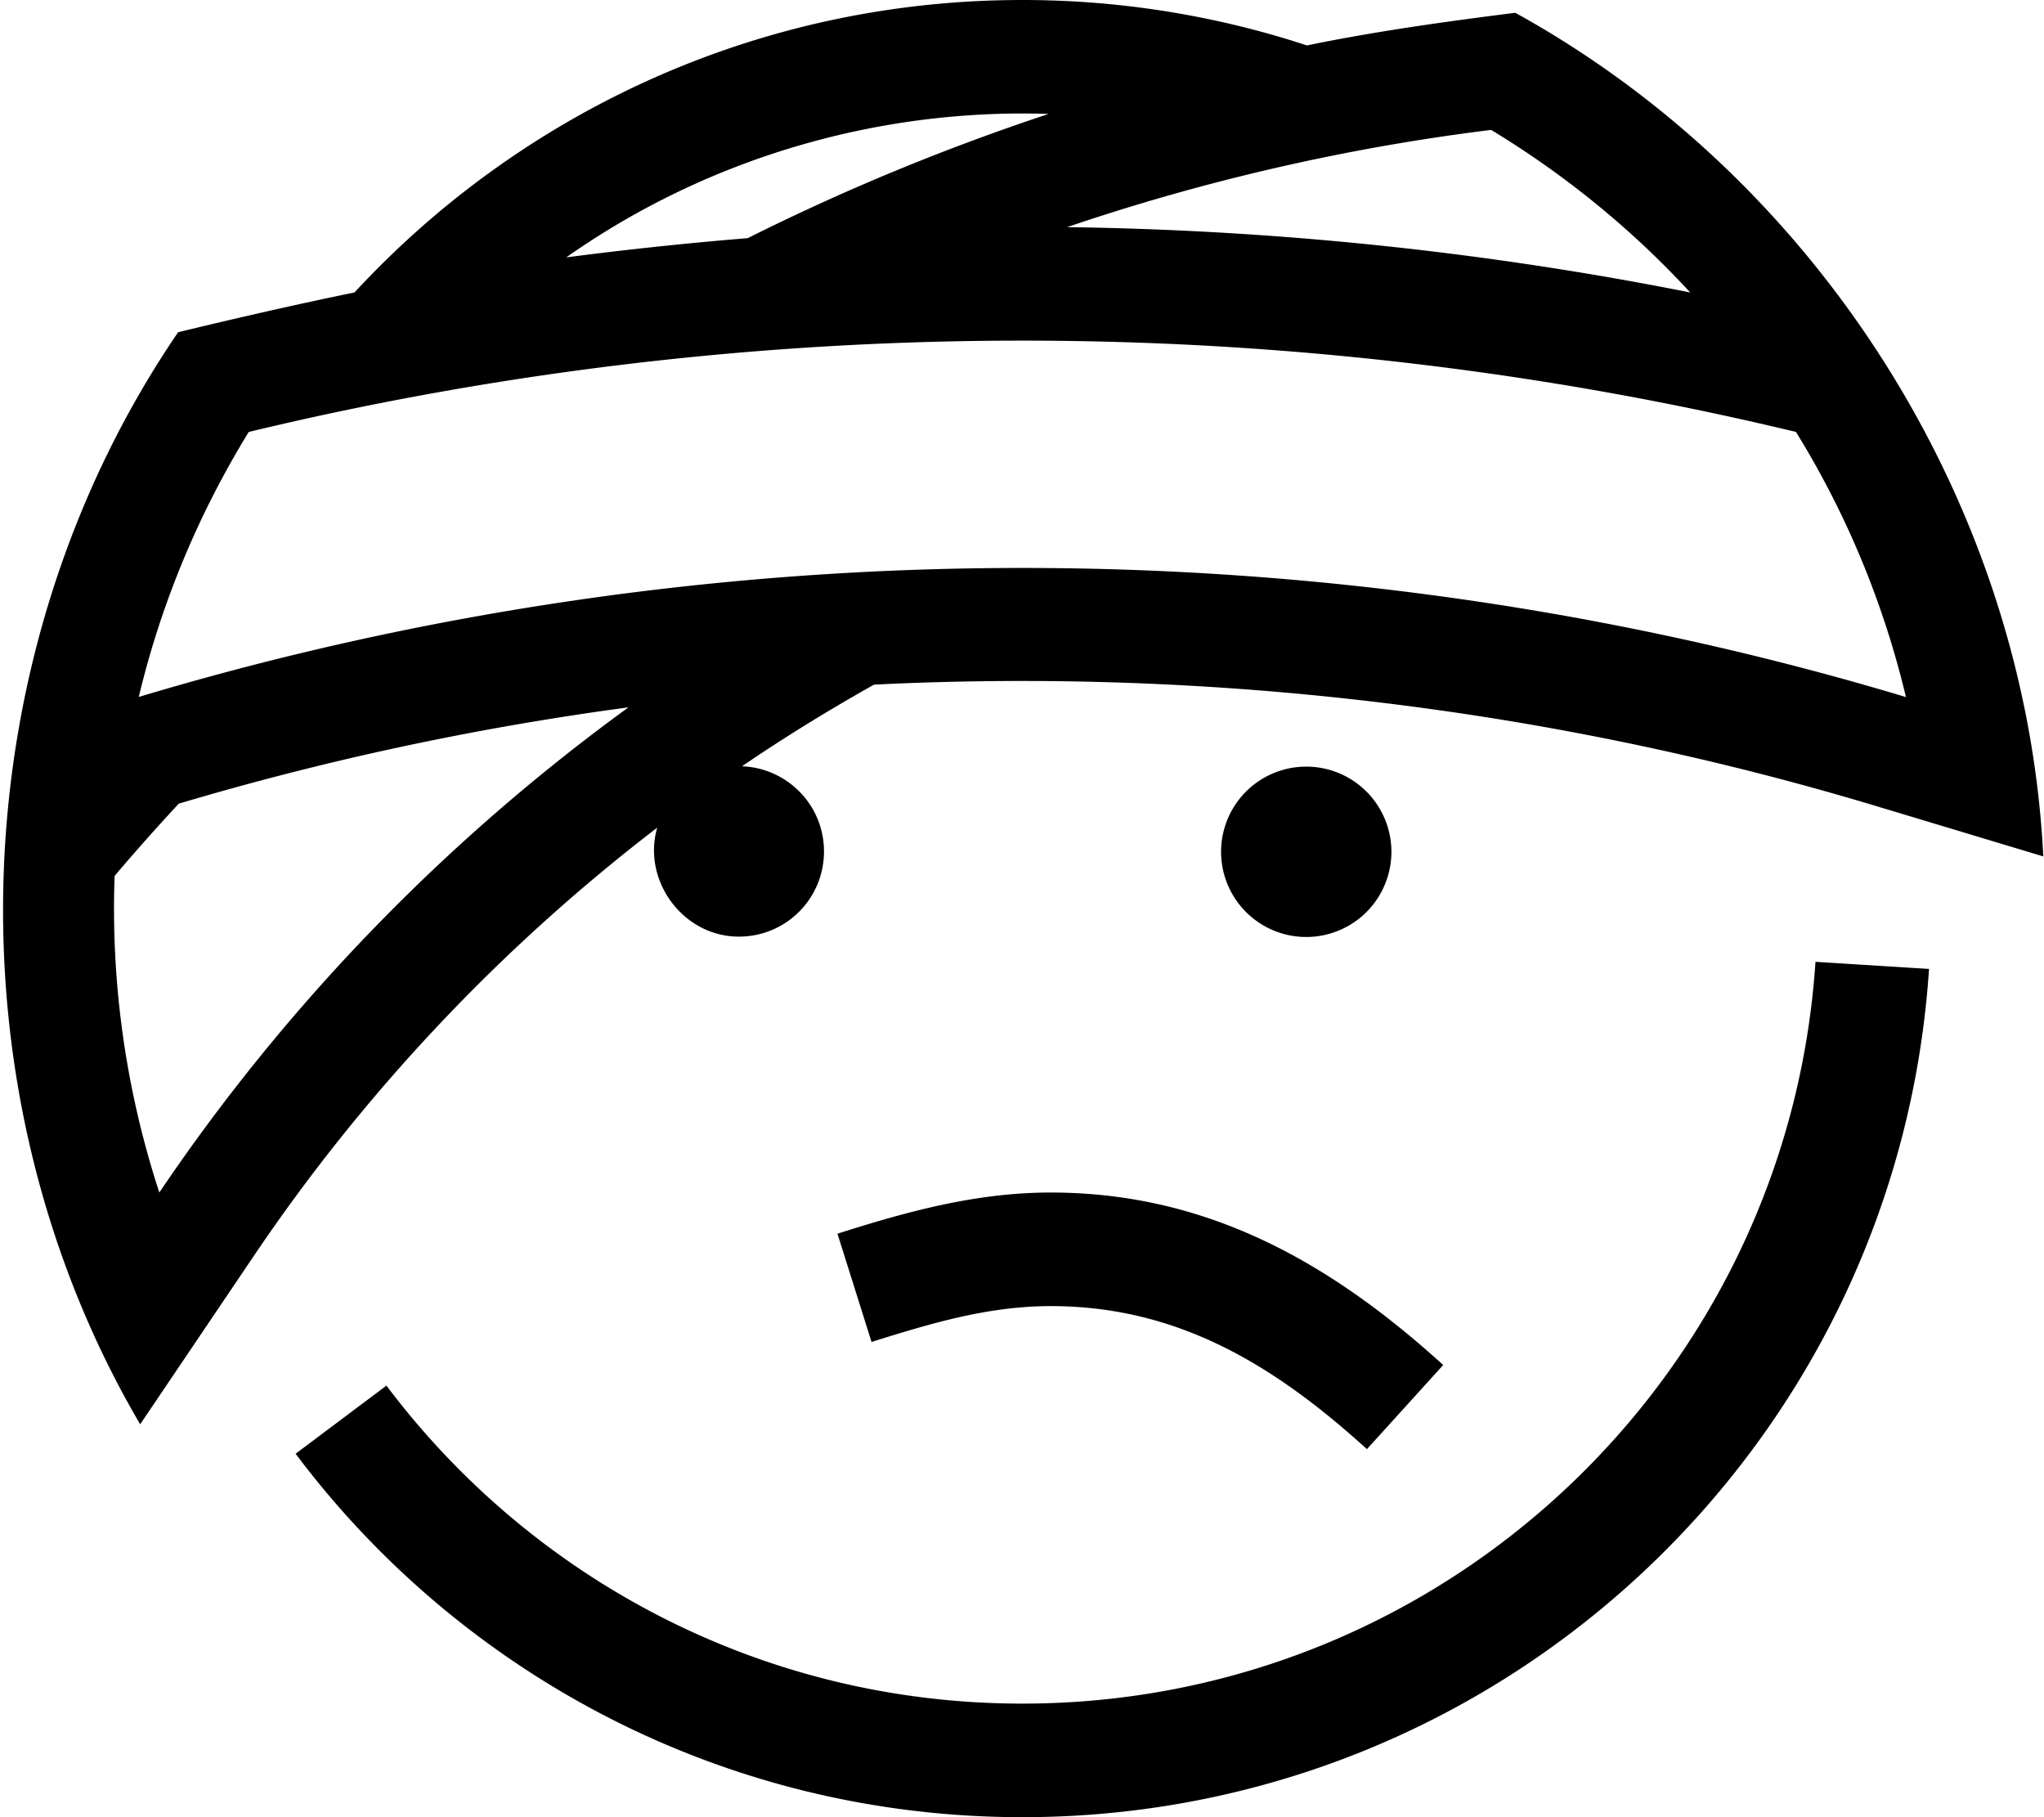 <svg fill="currentColor" xmlns="http://www.w3.org/2000/svg" viewBox="0 0 576 512"><!--! Font Awesome Pro 7.0.1 by @fontawesome - https://fontawesome.com License - https://fontawesome.com/license (Commercial License) Copyright 2025 Fonticons, Inc. --><path fill="currentColor" d="M368.3 12.8C343 4.5 316.1 0 288.1 0 213.7 0 146.7 31.8 99.9 82.4 83.3 85.8 66.8 89.6 50.2 93.6-11.3 183.7-15.8 307.1 39.5 401.3l32-47.4c31.1-46.1 69.6-86.9 113.7-120.7-4.3 14.9 7.3 30.7 23 30.7 13.3 0 24-10.7 24-24 0-13-10.3-23.5-23.1-24 12-8.2 24.4-15.8 37.2-23 95-4.7 190.7 6.7 281.7 34l47.8 14.4C570.9 143 513.1 51.1 427 3.6 407.3 6.1 387.7 8.8 368.3 12.8zM159.6 72.5c39.5-27.8 87.6-42 135.9-40.4-29.3 9.7-57.6 21.4-84.8 35-17.1 1.4-34.1 3.2-51 5.4zm316.7 9.9c-56.9-11.3-115.6-17.6-175.6-18.4 38.3-13 78.3-22.3 119.5-27.4 20.8 12.6 39.7 28 56.1 45.8zM39.1 196.4c6.4-26.8 17-51.9 31-74.7 142.6-34.3 293.4-34.3 436 0 14.1 22.8 24.6 47.9 31 74.7-161.4-48.5-336.6-48.5-498.1 0zm11.4 30c41-12.2 83.3-21.3 126.6-27.1-51.6 37.5-96.5 83.8-132.2 136.7-9.4-28.7-13.7-59-12.6-89.2 5.9-7 12-13.8 18.2-20.5zM511.6 271c-7.7 116.7-104.8 209-223.5 209-73.3 0-138.3-35.2-179.2-89.6L83.3 409.6C130 471.8 204.4 512 288.1 512 423.8 512 534.8 406.5 543.6 273L511.6 271zM385.2 408.3l21.5-23.7c-31.6-28.7-66.3-48.6-110.6-48.6-21 0-40.3 5.3-60.1 11.6l9.6 30.5c16.6-5.2 32.8-10.1 50.5-10.1 36.2 0 63.4 17 89.1 40.3zM368.1 264a24 24 0 1 0 0-48 24 24 0 1 0 0 48z"/></svg>